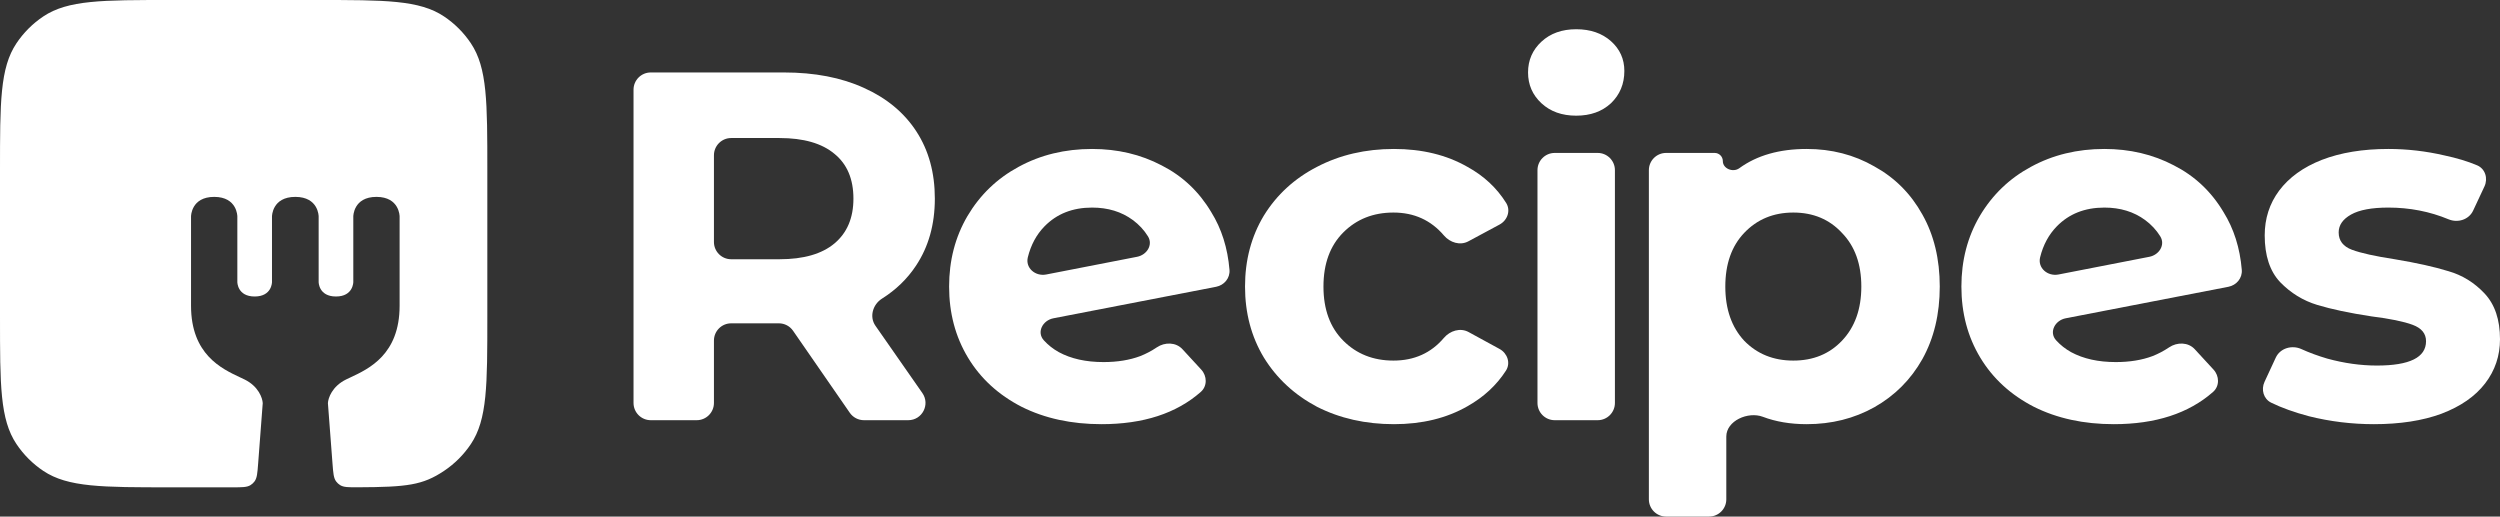 <svg width="513" height="106" viewBox="0 0 513 106" fill="none" xmlns="http://www.w3.org/2000/svg">
  <rect x="0" y="0" width="513" height="106" fill="#333333" stroke="none"/>
  <path
    d="M487.127 87.04C482.578 87.04 478.13 86.496 473.784 85.409C470.785 84.612 468.206 83.685 466.048 82.629C464.473 81.858 463.941 79.949 464.679 78.358L466.987 73.382C467.889 71.439 470.299 70.743 472.247 71.631C473.858 72.366 475.627 73.017 477.553 73.584C481.016 74.535 484.411 75.011 487.739 75.011C494.461 75.011 497.823 73.346 497.823 70.016C497.823 68.453 496.906 67.332 495.073 66.652C493.239 65.973 490.421 65.395 486.618 64.919C482.136 64.24 478.435 63.458 475.515 62.575C472.595 61.691 470.049 60.128 467.876 57.886C465.771 55.643 464.718 52.449 464.718 48.304C464.718 44.838 465.703 41.78 467.672 39.13C469.709 36.411 472.629 34.304 476.432 32.809C480.303 31.314 484.853 30.567 490.081 30.567C493.952 30.567 497.789 31.009 501.592 31.892C504.118 32.424 506.355 33.101 508.303 33.923C509.979 34.63 510.578 36.614 509.807 38.262L507.487 43.218C506.614 45.083 504.346 45.791 502.445 45.001C498.584 43.397 494.463 42.595 490.081 42.595C486.686 42.595 484.14 43.071 482.442 44.022C480.744 44.974 479.895 46.197 479.895 47.692C479.895 49.391 480.812 50.58 482.646 51.26C484.479 51.94 487.399 52.585 491.406 53.197C495.887 53.944 499.554 54.76 502.406 55.643C505.259 56.459 507.737 57.988 509.842 60.23C511.947 62.473 513 65.599 513 69.609C513 73.007 511.981 76.031 509.944 78.681C507.907 81.331 504.919 83.404 500.98 84.899C497.11 86.326 492.492 87.04 487.127 87.04Z"
    fill="white" />
  <path
    d="M434.158 74.298C437.01 74.298 439.522 73.89 441.695 73.074C442.879 72.608 444.016 72.008 445.105 71.276C446.752 70.168 449.015 70.198 450.361 71.657L454.211 75.836C455.435 77.164 455.481 79.228 454.124 80.421C449.107 84.833 442.316 87.04 433.75 87.04C427.571 87.04 422.104 85.85 417.351 83.472C412.597 81.025 408.93 77.662 406.35 73.38C403.769 69.099 402.479 64.24 402.479 58.803C402.479 53.435 403.735 48.61 406.248 44.328C408.828 39.979 412.326 36.615 416.74 34.236C421.221 31.79 426.247 30.567 431.815 30.567C437.044 30.567 441.797 31.688 446.075 33.931C450.353 36.105 453.749 39.299 456.261 43.513C458.391 46.935 459.642 50.889 460.014 55.376C460.154 57.066 458.931 58.526 457.267 58.848L423.886 65.311C421.675 65.739 420.4 68.16 421.912 69.828C422.789 70.796 423.815 71.606 424.99 72.259C427.503 73.618 430.559 74.298 434.158 74.298ZM431.815 42.595C427.808 42.595 424.549 43.886 422.036 46.469C420.395 48.156 419.261 50.262 418.634 52.79C418.088 54.992 420.181 56.76 422.407 56.326L441.05 52.694C443.055 52.304 444.363 50.249 443.292 48.509C442.491 47.209 441.45 46.087 440.167 45.144C437.859 43.445 435.074 42.595 431.815 42.595Z"
    fill="white" />
  <path
    d="M370.74 30.567C375.833 30.567 380.45 31.756 384.593 34.135C388.803 36.445 392.096 39.741 394.473 44.022C396.85 48.236 398.038 53.163 398.038 58.803C398.038 64.444 396.85 69.405 394.473 73.686C392.096 77.899 388.803 81.195 384.593 83.574C380.45 85.885 375.833 87.04 370.74 87.04C367.397 87.04 364.395 86.535 361.735 85.526C358.711 84.38 354.238 86.343 354.238 89.579V102.461C354.238 104.415 352.655 106 350.701 106H341.885C339.931 106 338.348 104.415 338.348 102.461V34.922C338.348 32.967 339.931 31.382 341.885 31.382H351.852C352.776 31.382 353.525 32.132 353.525 33.057C353.525 34.625 355.627 35.447 356.894 34.524C360.511 31.886 365.126 30.567 370.74 30.567ZM367.989 73.992C372.064 73.992 375.391 72.633 377.972 69.914C380.62 67.128 381.944 63.424 381.944 58.803C381.944 54.182 380.62 50.512 377.972 47.794C375.391 45.008 372.064 43.615 367.989 43.615C363.915 43.615 360.553 45.008 357.905 47.794C355.325 50.512 354.034 54.182 354.034 58.803C354.034 63.424 355.325 67.128 357.905 69.914C360.553 72.633 363.915 73.992 367.989 73.992Z"
    fill="white" />
  <path
    d="M315.491 34.922C315.491 32.967 317.074 31.382 319.028 31.382H327.844C329.798 31.382 331.381 32.967 331.381 34.922V82.685C331.381 84.64 329.798 86.224 327.844 86.224H319.028C317.074 86.224 315.491 84.64 315.491 82.685V34.922ZM323.436 23.737C320.516 23.737 318.139 22.887 316.306 21.189C314.472 19.49 313.556 17.383 313.556 14.868C313.556 12.354 314.472 10.247 316.306 8.548C318.139 6.849 320.516 6 323.436 6C326.356 6 328.733 6.816 330.566 8.446C332.4 10.078 333.317 12.116 333.317 14.563C333.317 17.213 332.4 19.422 330.566 21.189C328.733 22.887 326.356 23.737 323.436 23.737Z"
    fill="white" />
  <path
    d="M286.038 87.04C280.198 87.04 274.935 85.85 270.25 83.472C265.632 81.025 261.999 77.662 259.351 73.38C256.77 69.099 255.48 64.24 255.48 58.803C255.48 53.367 256.77 48.508 259.351 44.226C261.999 39.945 265.632 36.615 270.25 34.236C274.935 31.79 280.198 30.567 286.038 30.567C291.81 30.567 296.835 31.79 301.113 34.236C304.473 36.075 307.123 38.544 309.063 41.642C310.042 43.207 309.333 45.206 307.707 46.08L301.305 49.522C299.613 50.431 297.541 49.783 296.296 48.319C293.626 45.183 290.173 43.615 285.936 43.615C281.794 43.615 278.365 44.974 275.648 47.692C272.932 50.41 271.574 54.114 271.574 58.803C271.574 63.492 272.932 67.196 275.648 69.914C278.365 72.633 281.794 73.992 285.936 73.992C290.2 73.992 293.648 72.443 296.28 69.346C297.539 67.864 299.639 67.201 301.346 68.132L307.703 71.602C309.329 72.49 310.022 74.504 309.017 76.061C307.082 79.057 304.447 81.493 301.113 83.37C296.835 85.817 291.81 87.04 286.038 87.04Z"
    fill="white" />
  <path
    d="M226.436 74.298C229.288 74.298 231.8 73.89 233.973 73.074C235.157 72.608 236.294 72.008 237.383 71.276C239.03 70.168 241.293 70.198 242.639 71.657L246.489 75.836C247.713 77.164 247.759 79.228 246.402 80.421C241.385 84.833 234.593 87.04 226.028 87.04C219.849 87.04 214.382 85.85 209.629 83.472C204.875 81.025 201.208 77.662 198.628 73.38C196.047 69.099 194.757 64.24 194.757 58.803C194.757 53.435 196.013 48.61 198.526 44.328C201.106 39.979 204.604 36.615 209.017 34.236C213.499 31.79 218.524 30.567 224.093 30.567C229.322 30.567 234.075 31.688 238.353 33.931C242.631 36.105 246.027 39.299 248.539 43.513C250.669 46.935 251.92 50.889 252.292 55.376C252.432 57.066 251.208 58.526 249.545 58.848L216.163 65.311C213.953 65.739 212.678 68.16 214.19 69.828C215.067 70.796 216.093 71.606 217.268 72.259C219.781 73.618 222.837 74.298 226.436 74.298ZM224.093 42.595C220.086 42.595 216.827 43.886 214.314 46.469C212.673 48.156 211.539 50.262 210.912 52.79C210.365 54.992 212.459 56.76 214.685 56.326L233.328 52.694C235.333 52.304 236.641 50.249 235.57 48.509C234.769 47.209 233.728 46.087 232.445 45.144C230.137 43.445 227.352 42.595 224.093 42.595Z"
    fill="white" />
  <path
    d="M177.283 86.224C176.122 86.224 175.036 85.654 174.375 84.7L162.733 67.871C162.073 66.916 160.986 66.347 159.825 66.347H150.038C148.085 66.347 146.501 67.931 146.501 69.886V82.685C146.501 84.64 144.918 86.224 142.965 86.224H133.537C131.583 86.224 130 84.64 130 82.685V18.408C130 16.453 131.583 14.868 133.537 14.868H160.864C167.179 14.868 172.646 15.922 177.263 18.029C181.949 20.135 185.548 23.125 188.06 26.999C190.573 30.873 191.829 35.46 191.829 40.761C191.829 46.061 190.539 50.648 187.959 54.522C186.179 57.218 183.854 59.47 180.984 61.279C179.094 62.471 178.356 65.002 179.634 66.835L189.273 80.659C190.909 83.006 189.232 86.224 186.373 86.224H177.283ZM175.124 40.761C175.124 36.751 173.834 33.693 171.254 31.586C168.673 29.412 164.904 28.324 159.947 28.324H150.038C148.085 28.324 146.501 29.909 146.501 31.864V49.657C146.501 51.612 148.085 53.197 150.038 53.197H159.947C164.904 53.197 168.673 52.109 171.254 49.935C173.834 47.76 175.124 44.702 175.124 40.761Z"
    fill="white" />
  <path fill-rule="evenodd" clip-rule="evenodd"
    d="M49.51 77.548C49.431 77.511 49.352 77.474 49.271 77.436L49.27 77.436C49.351 77.474 49.431 77.511 49.51 77.548Z"
    fill="white" />
  <path
    d="M77.248 40.4C81.996 40.4 82 44.404 82 44.41V62.741C82 72.724 75.726 75.659 71.931 77.435L71.931 77.435C71.607 77.587 71.301 77.73 71.018 77.868C68.146 79.276 67.334 81.692 67.287 82.723L68.231 95.146C68.381 97.11 68.455 98.092 68.972 98.788C69.195 99.089 69.475 99.348 69.793 99.546C70.529 100.005 71.508 100 73.468 99.991C83.527 99.943 86.712 99.569 91.111 96.629C93.295 95.17 95.17 93.295 96.629 91.111C100 86.067 100 79.045 100 65V35C100 20.955 100 13.933 96.629 8.889C95.17 6.705 93.295 4.83 91.111 3.371C86.067 0 79.045 0 65 0H35C20.955 0 13.933 0 8.889 3.371C6.705 4.83 4.83 6.705 3.371 8.889C0 13.933 0 20.955 0 35V65C0 79.045 0 86.067 3.371 91.111C4.83 93.295 6.705 95.17 8.889 96.629C13.933 100 20.955 100 35 100H47.734C49.7 100 50.683 100 51.414 99.541C51.732 99.341 52.009 99.085 52.232 98.783C52.745 98.088 52.82 97.108 52.969 95.148L53.913 82.723C53.866 81.692 53.054 79.276 50.182 77.868C49.97 77.765 49.745 77.658 49.51 77.548C49.431 77.511 49.351 77.474 49.27 77.436L49.269 77.435L49.269 77.435C45.474 75.659 39.2 72.724 39.2 62.741V44.41C39.2 44.404 39.204 40.4 43.952 40.4C48.7 40.4 48.703 44.404 48.703 44.41V57.886C48.703 57.886 48.703 57.886 48.703 57.886C48.703 57.889 48.705 60.841 52.258 60.841C55.812 60.841 55.813 57.889 55.813 57.886C55.813 57.886 55.813 57.886 55.813 57.886V44.41C55.813 44.404 55.817 40.4 60.6 40.4C65.383 40.4 65.387 44.404 65.387 44.41V57.886C65.387 57.886 65.387 57.886 65.387 57.886C65.387 57.889 65.388 60.841 68.942 60.841C72.495 60.841 72.497 57.889 72.497 57.886C72.497 57.886 72.497 57.886 72.497 57.886V44.41C72.497 44.404 72.5 40.4 77.248 40.4Z"
    fill="white" />
</svg>